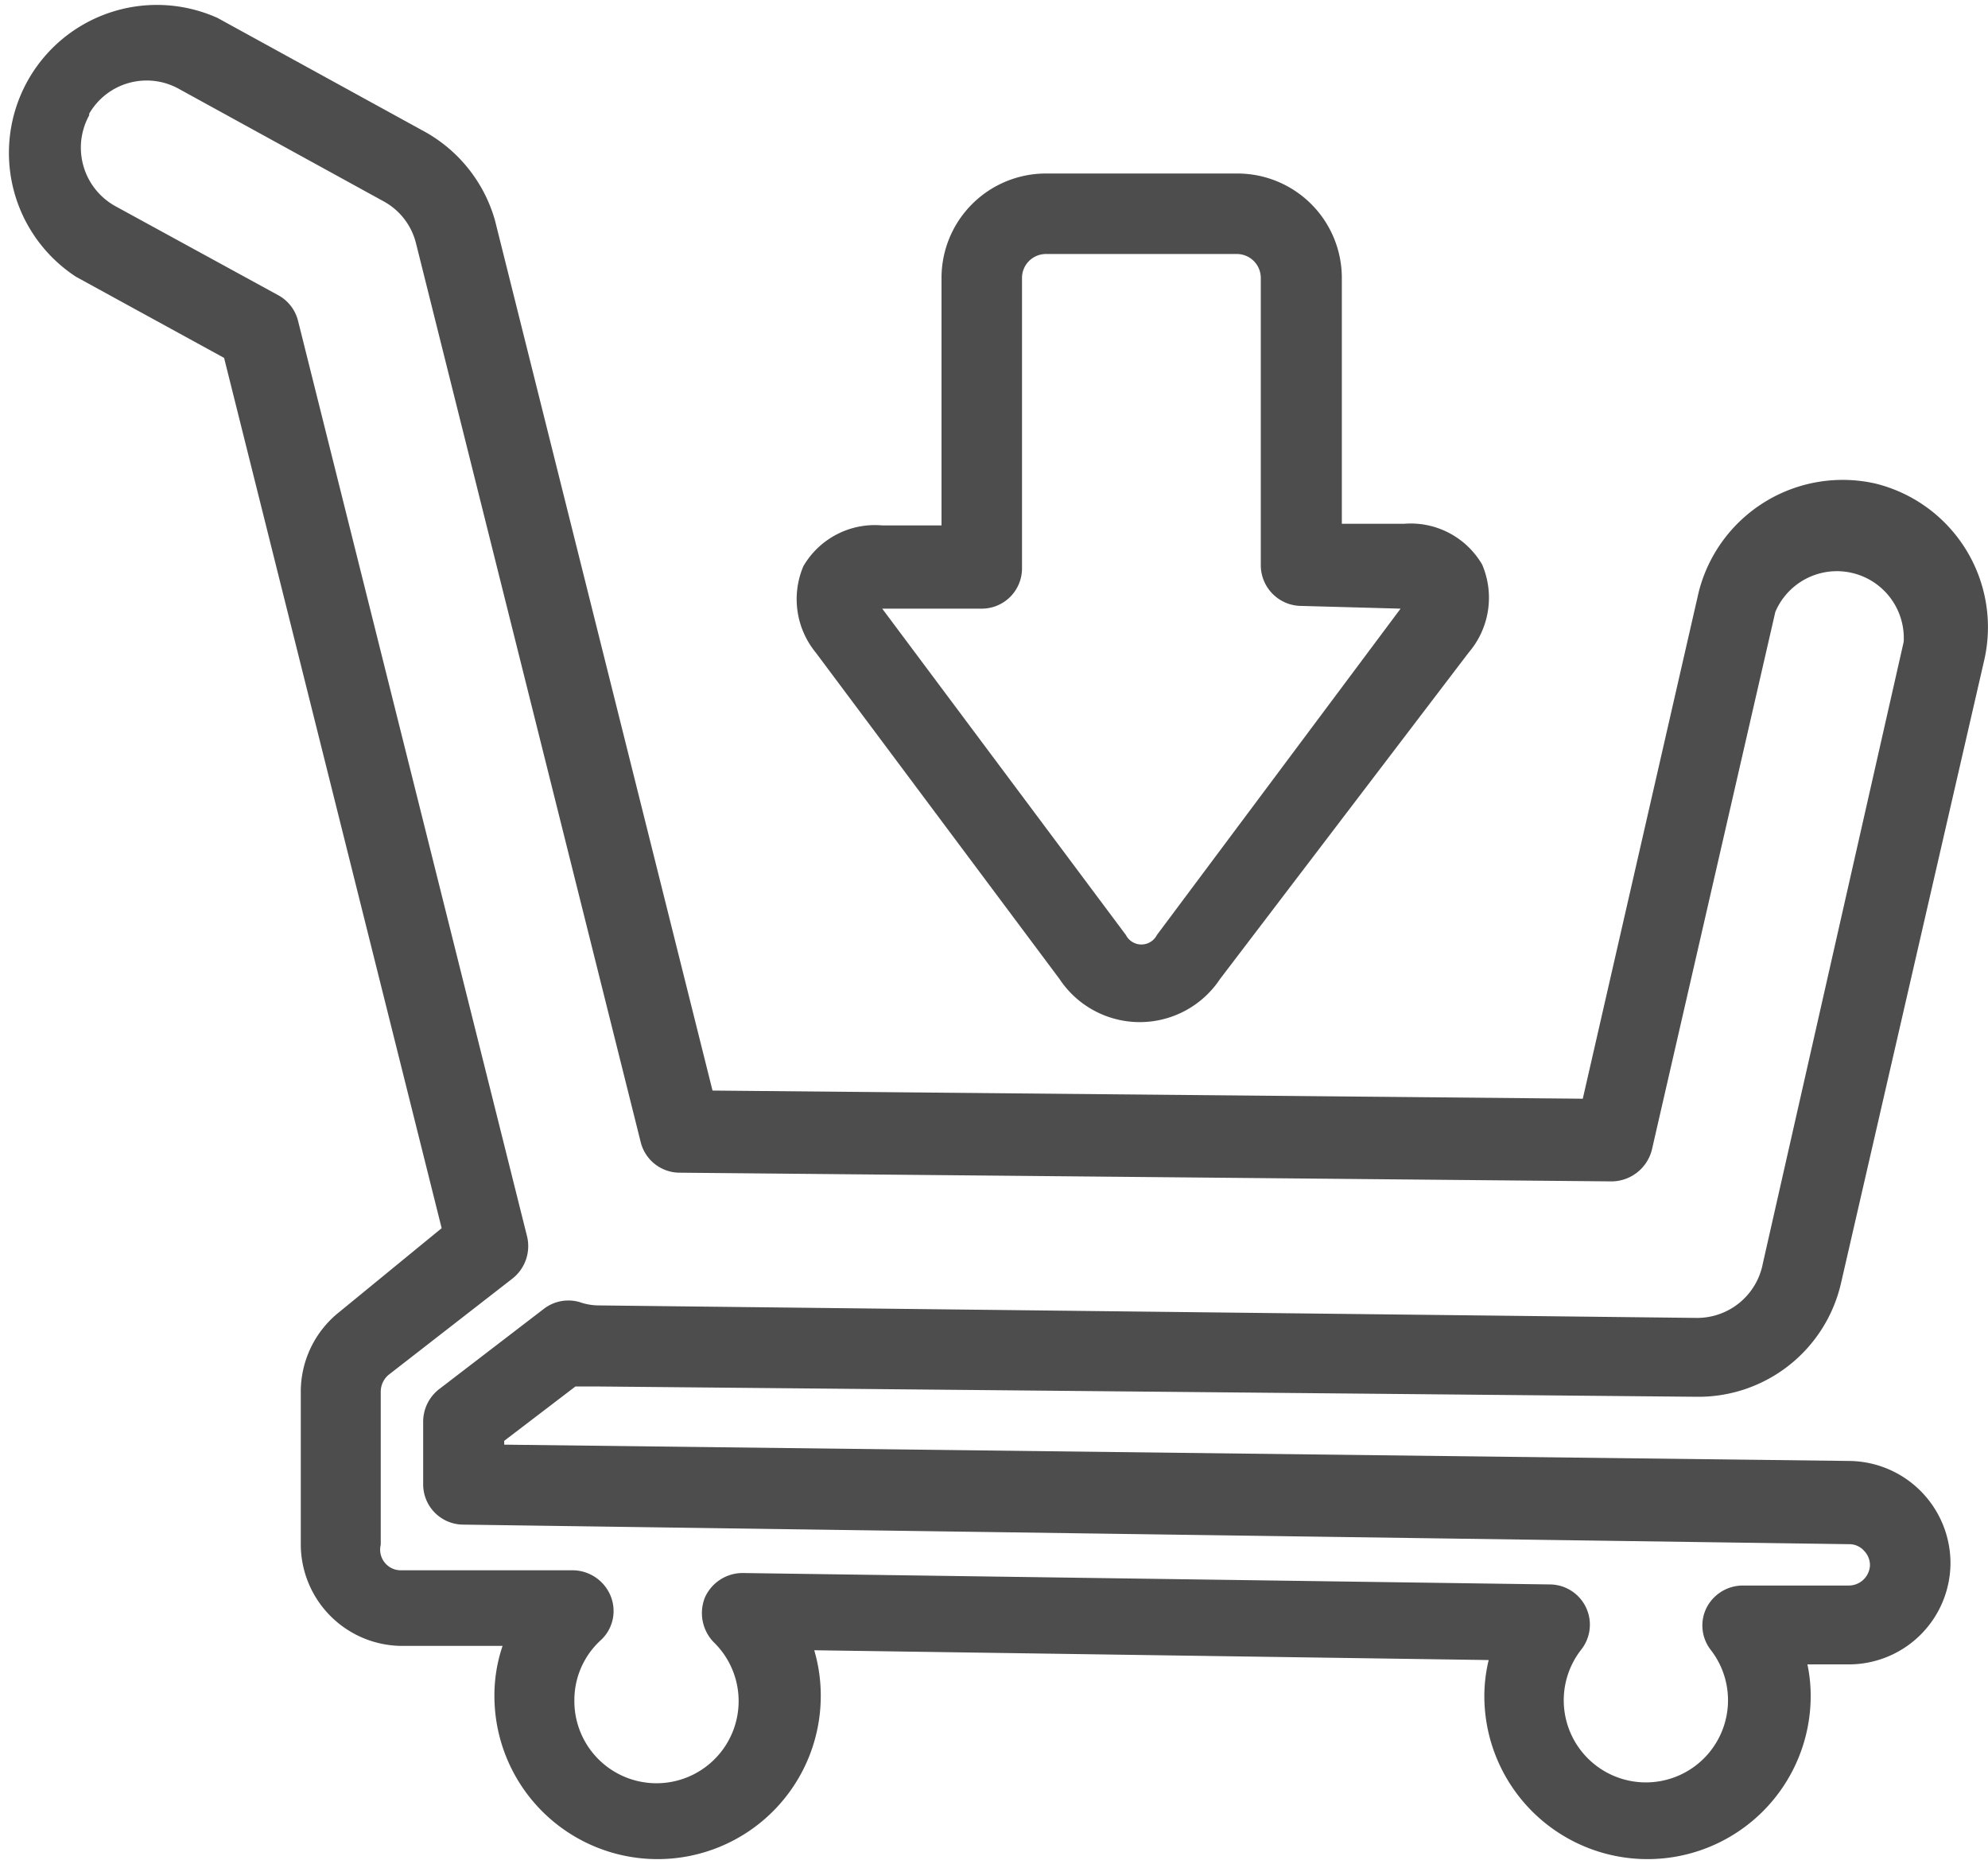 <svg xmlns="http://www.w3.org/2000/svg" viewBox="0 0 36.55 34.2"><defs><style>.cls-1{fill:#4d4d4d;}</style></defs><g id="圖層_2" data-name="圖層 2"><g id="圖層_2-2" data-name="圖層 2"><path class="cls-1" d="M1.4,5.09,4.12,6.58l4,16L6.24,24.12a1.87,1.87,0,0,0-.71,1.47V28.4a1.87,1.87,0,0,0,1.84,1.86l1.87,0a2.82,2.82,0,0,0-.15.92,3,3,0,0,0,6,0,2.94,2.94,0,0,0-.12-.84l12.4.18a2.84,2.84,0,0,0-.08.66,3,3,0,0,0,6,0,2.78,2.78,0,0,0-.06-.58H34a1.87,1.87,0,0,0,1.86-1.84,1.88,1.88,0,0,0-1.84-1.9L9.27,26.56v-.07l1.31-1,.36,0,20.27.19a2.69,2.69,0,0,0,2.64-2.1l2.63-11.44a2.72,2.72,0,0,0-2-3.25h0a2.73,2.73,0,0,0-3.25,2l-2.13,9.31-16-.15-4-16A2.71,2.71,0,0,0,7.77,2.4L4,.33A2.72,2.72,0,0,0,1.4,5.09Zm.24-3A1.22,1.22,0,0,1,3.3,1.64L7.05,3.7a1.21,1.21,0,0,1,.6.78L11.78,21a.74.74,0,0,0,.72.56l17.14.16a.77.77,0,0,0,.73-.58l2.27-9.89A1.23,1.23,0,0,1,35,11.8L32.41,23.23a1.23,1.23,0,0,1-1.21,1L11,24a1.06,1.06,0,0,1-.34-.06.74.74,0,0,0-.67.13L8.06,25.55a.76.76,0,0,0-.28.58v1.16a.74.74,0,0,0,.73.74L34,28.39a.36.36,0,0,1,.27.12.38.38,0,0,1,.11.27.39.39,0,0,1-.39.37l-1.94,0a.75.75,0,0,0-.67.4.73.73,0,0,0,.07.78,1.51,1.51,0,1,1-2.38,0,.74.74,0,0,0-.57-1.2l-14.85-.21h0a.76.76,0,0,0-.69.45.77.77,0,0,0,.16.82,1.51,1.51,0,1,1-2.56,1.07,1.49,1.49,0,0,1,.48-1.1.73.73,0,0,0,.19-.81.76.76,0,0,0-.68-.48l-3.18,0A.38.38,0,0,1,7,28.4V25.59a.41.41,0,0,1,.14-.31L9.43,23.5a.76.76,0,0,0,.26-.77L5.48,5.9a.74.74,0,0,0-.36-.47l-3-1.64A1.23,1.23,0,0,1,1.64,2.12Z"/><path class="cls-1" d="M22.75,3.19H19.22a1.92,1.92,0,0,0-1.91,1.92V9.66H16.22a1.52,1.52,0,0,0-1.45.75A1.55,1.55,0,0,0,15,12l4.48,6a1.77,1.77,0,0,0,2.95,0L27,12a1.55,1.55,0,0,0,.25-1.62,1.52,1.52,0,0,0-1.44-.75H24.67V5.11A1.92,1.92,0,0,0,22.75,3.19Zm3,8-4.48,6a.32.32,0,0,1-.57,0l-4.48-6h1.83a.74.74,0,0,0,.74-.74V5.11a.44.44,0,0,1,.43-.44h3.53a.44.44,0,0,1,.43.44V10.4a.75.75,0,0,0,.75.74Z"/></g></g></svg>